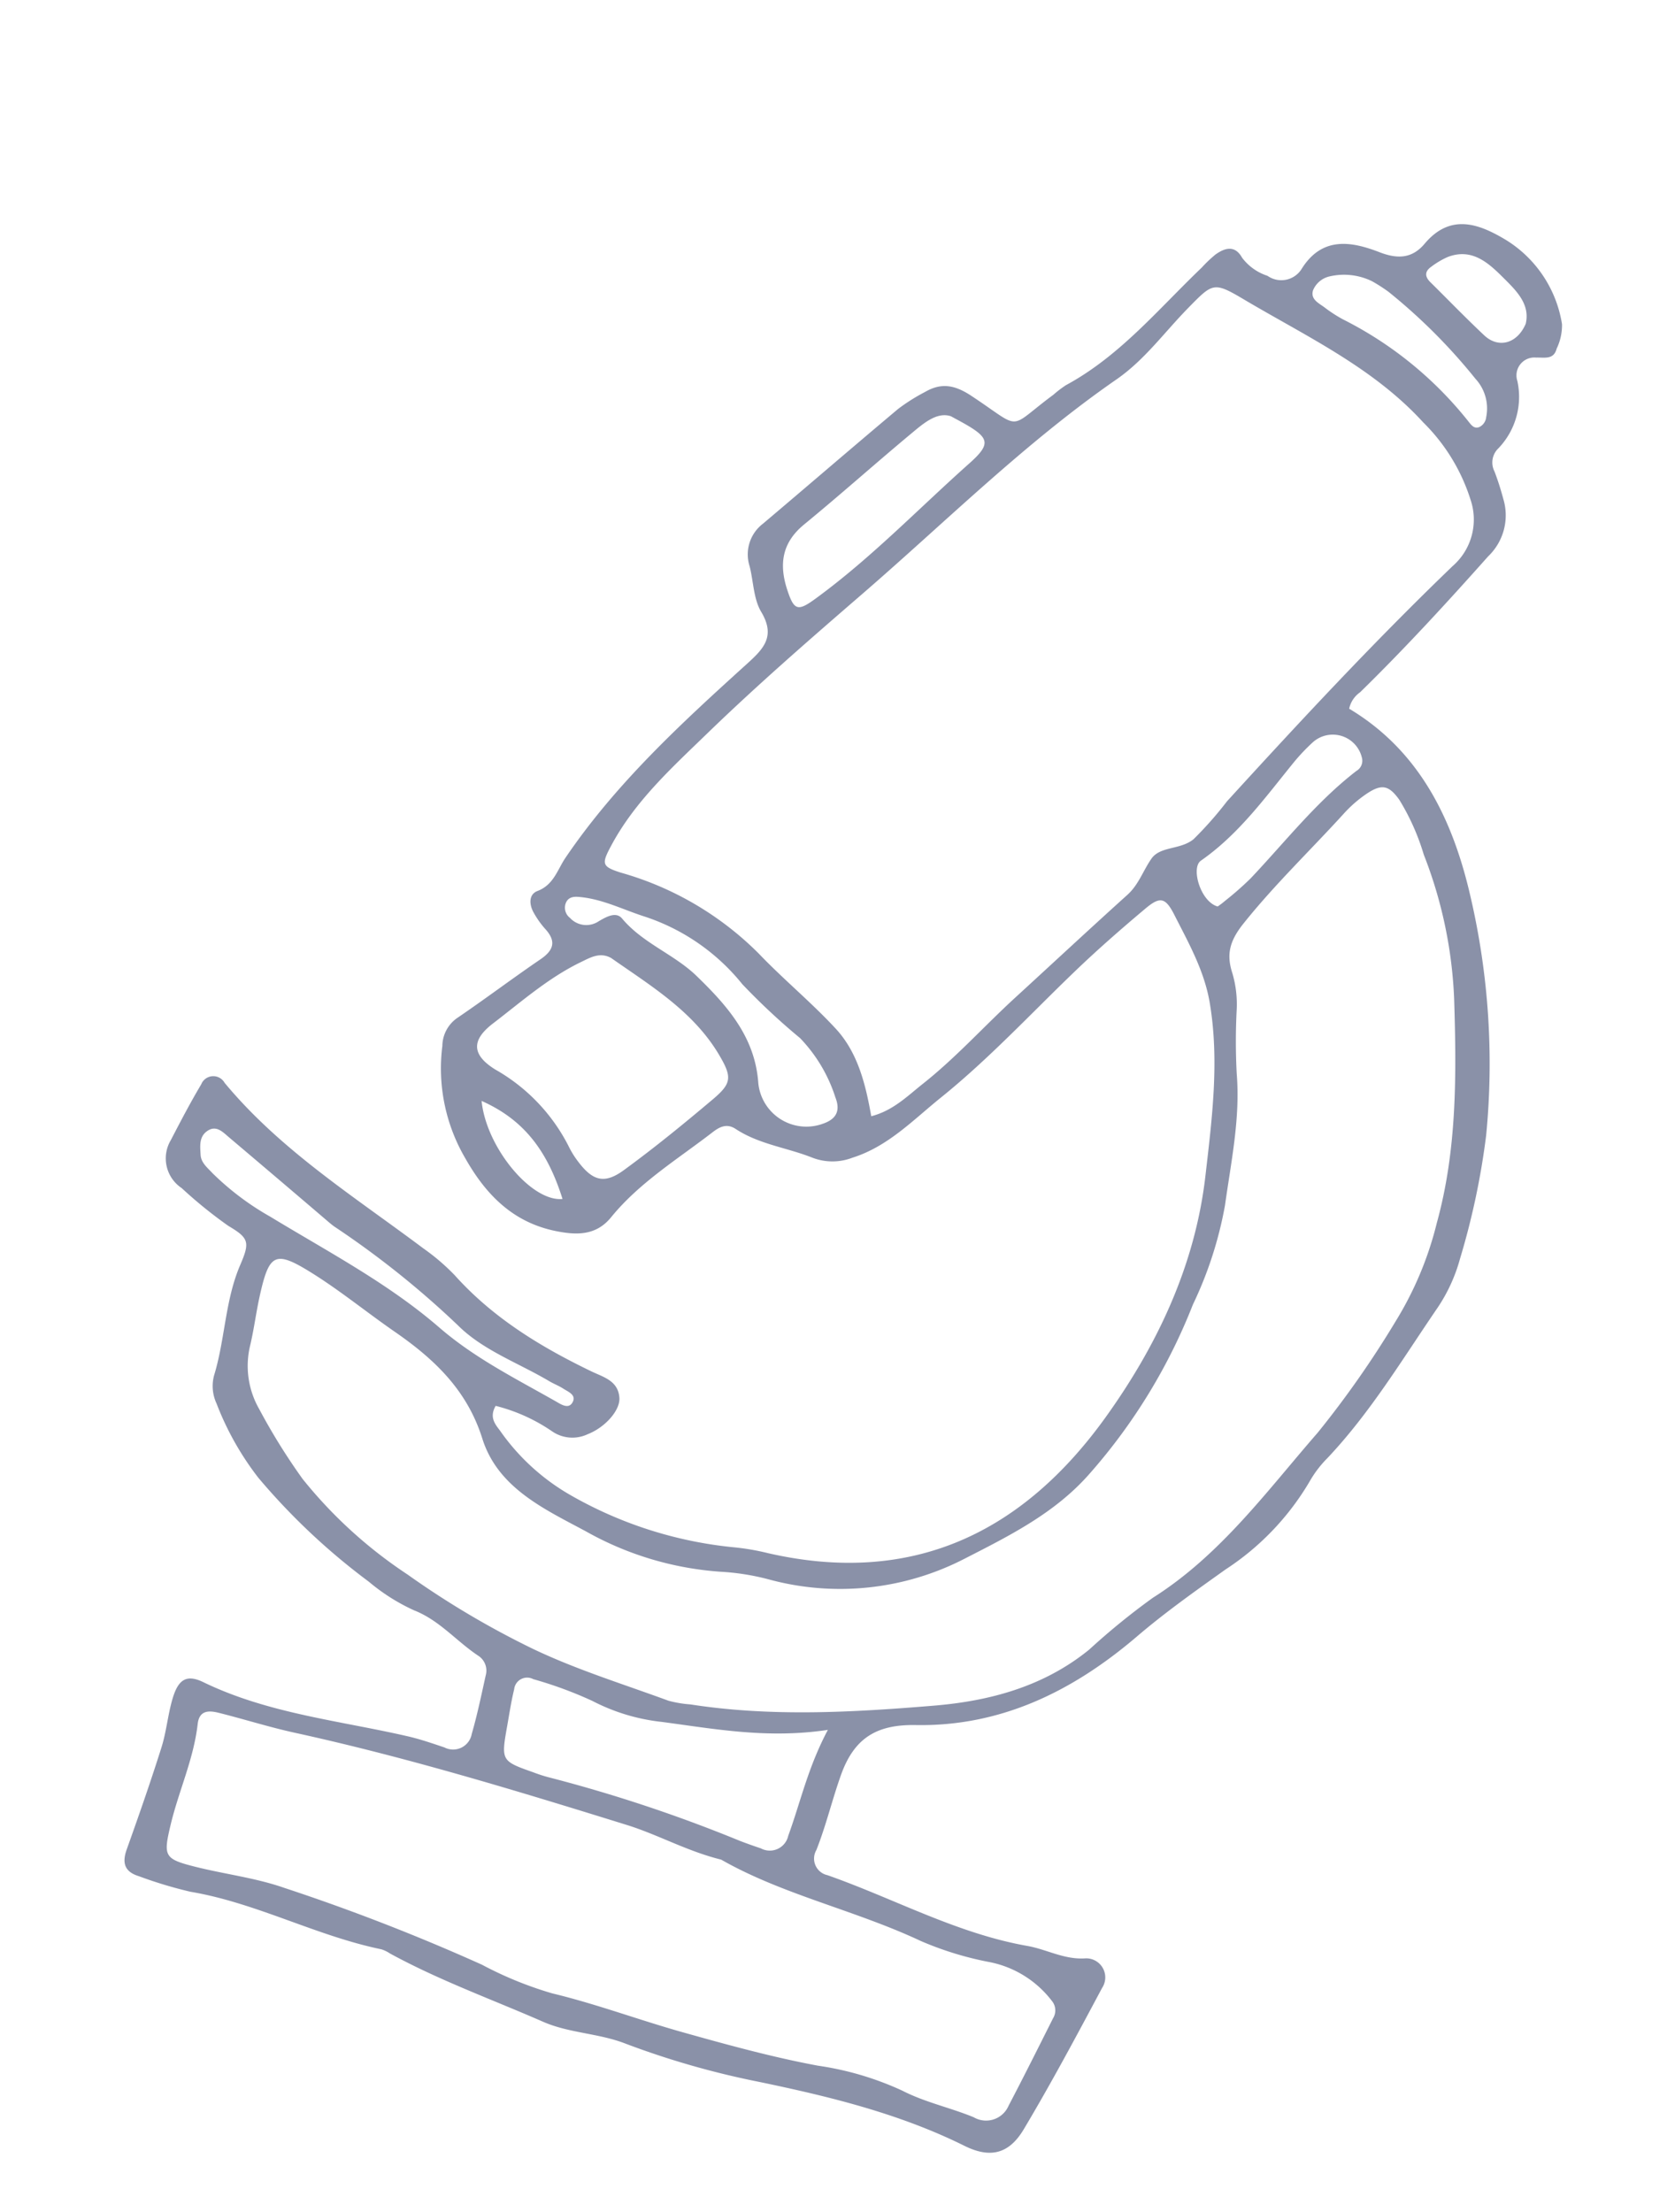 <svg xmlns="http://www.w3.org/2000/svg" width="158.178" height="208.796" viewBox="0 0 158.178 208.796">
  <path id="Path_4217" data-name="Path 4217" d="M682.09,712.6a70.447,70.447,0,0,0-.006-11.916,69.586,69.586,0,0,0-6.151-21.781c-3.134-6.732-7.527-12.416-14.882-14.934a2.525,2.525,0,0,1,.685-1.731c3.261-4.9,6.253-9.961,9.166-15.074a5.349,5.349,0,0,0,.255-5.617,26.5,26.5,0,0,0-1.338-2.336,1.851,1.851,0,0,1-.095-2.22,7.006,7.006,0,0,0,.421-6.6,1.689,1.689,0,0,1,1.278-2.517c.776-.19,1.675-.121,1.724-1.231a5.076,5.076,0,0,0,.013-2.364,11.439,11.439,0,0,0-6.868-6.687c-2.713-.926-5.6-1.42-7.4,1.955-.809,1.515-2.043,1.989-3.984,1.677-2.756-.444-5.647-.407-6.9,3.107a2.259,2.259,0,0,1-3,1.272,4.9,4.9,0,0,1-2.695-1.163c-.926-1.055-1.778-.6-2.527.21a12.091,12.091,0,0,0-1.013,1.475c-3.193,4.679-5.826,9.781-10.244,13.536a10.765,10.765,0,0,0-.974,1.135c-3.673,4.152-2.012,3.882-7.557,1.705-1.754-.688-3.04-.638-4.357.559a17.81,17.81,0,0,0-2.142,2.086c-3.437,4.4-6.814,8.845-10.236,13.256a3.645,3.645,0,0,0-.4,4.187c.662,1.336,1,2.948,1.97,3.991,1.847,1.995.927,3.388-.328,5.123-4.9,6.783-9.747,13.61-12.932,21.444-.5,1.233-.55,2.714-1.925,3.6-.766.494-.507,1.442.1,2.107a8.389,8.389,0,0,0,1.318,1.217c1.3.915,1.281,1.792.2,2.923-2.2,2.3-4.29,4.707-6.492,7.006a3.26,3.26,0,0,0-.873,2.927,16.79,16.79,0,0,0,4.338,9.936c2.633,2.97,5.682,4.976,9.806,4.927,1.981-.023,3.782-.36,4.806-2.354,1.938-3.778,5.012-6.672,7.713-9.856.556-.656,1.149-1.109,2.061-.753,2.471.967,5.123.712,7.67,1.15a5.265,5.265,0,0,0,3.682-.787c3.072-1.736,4.867-4.681,6.986-7.282,3.656-4.49,6.635-9.471,9.881-14.259,1.678-2.476,3.477-4.874,5.317-7.232,1.113-1.426,1.632-1.407,2.795.033,1.875,2.321,3.86,4.562,4.988,7.412,2.043,5.166,2.486,10.651,3,16.062.805,8.421-1.1,16.532-4.449,24.191-5.4,12.348-14.551,19.461-28.538,19.248a22.336,22.336,0,0,0-3.287.13,38.569,38.569,0,0,1-16.244-1.652,20.606,20.606,0,0,1-7.64-4.522c-.567-.495-1.279-1.015-.893-2.206a16.559,16.559,0,0,1,5.688,1.232,3.374,3.374,0,0,0,3.376-.428c1.463-.958,2.533-2.827,2.21-3.973-.443-1.57-1.894-1.6-3.12-1.9-5.17-1.265-10.124-3-14.489-6.18a20.113,20.113,0,0,0-3.412-1.86c-7.4-3.43-15.125-6.254-21.634-11.392a1.227,1.227,0,0,0-2.134.6c-.642,1.887-1.179,3.813-1.709,5.735a3.367,3.367,0,0,0,1.942,4.226,42.761,42.761,0,0,0,5.052,2.572c2.13.72,2.33,1.06,1.87,3.356-.718,3.582.065,7.17-.251,10.747a3.89,3.89,0,0,0,.779,2.53,27.506,27.506,0,0,0,5.327,6.042,61.866,61.866,0,0,0,12.241,7.421,18.546,18.546,0,0,0,4.743,1.756c2.565.426,4.535,2.034,6.842,2.938a1.671,1.671,0,0,1,1.054,1.673c-.016,1.892-.005,3.789-.141,5.674a1.787,1.787,0,0,1-2.255,1.778c-1.19-.137-2.385-.286-3.58-.307-6.667-.114-13.364.647-19.977-.983-1.717-.424-2.36.25-2.514,2.071-.134,1.583.079,3.2-.073,4.777-.324,3.376-.754,6.743-1.206,10.1-.183,1.362.249,2.115,1.655,2.236a40.363,40.363,0,0,0,5.067.422c6.326-.266,12.462,1.6,18.76,1.563a3.1,3.1,0,0,1,.867.212c5.074,1.518,10.318,2.235,15.489,3.3,2.66.549,5.351-.039,8.048.4a79.465,79.465,0,0,0,13.116.908c6.791-.029,13.561.169,20.2,1.869,2.6.667,4.27-.076,5.16-2.688,1.64-4.81,3.052-9.7,4.46-14.585a1.8,1.8,0,0,0-2.088-2.42c-1.945.566-3.771-.067-5.647,0-6.756.238-13.229-1.754-19.849-2.606a1.6,1.6,0,0,1-1.517-2.1c.417-2.456.468-4.949.8-7.421.493-3.639,2.269-5.365,5.921-6.073,7.916-1.536,13.87-6.224,18.712-12.542,2.12-2.766,4.5-5.342,6.858-7.915a25.1,25.1,0,0,0,6.06-9.842,10.414,10.414,0,0,1,1.152-2.422c3.086-5.055,5-10.64,7.238-16.074A15.606,15.606,0,0,0,682.09,712.6Zm-22.13-91.061a7.79,7.79,0,0,1,1.311-1.208c2.031-1.326,3.822-.305,5.489.771,1.476.952,3.083,1.928,3.041,3.854-.4,2.021-2.036,2.832-3.6,1.888-2.041-1.233-4.018-2.57-6.028-3.855C659.533,622.581,659.435,622.093,659.96,621.541Zm-9.216,2.9a6.023,6.023,0,0,1,4.028-.39,15.346,15.346,0,0,1,1.728.653,53.665,53.665,0,0,1,9.745,6.328,4.122,4.122,0,0,1,1.737,3.326,1.166,1.166,0,0,1-.446,1.053c-.413.262-.721.015-1.04-.249a35.458,35.458,0,0,0-13.691-7.027,13.311,13.311,0,0,1-1.952-.754c-.616-.274-1.44-.463-1.357-1.343A2.223,2.223,0,0,1,650.744,624.439Zm-43.662,33.224c2.8-3.5,5.445-7.121,8.222-10.639.9-1.146,1.875-2.375,3.205-2.236.729.216,1.017.3,1.3.387,2.711.848,2.973,1.376,1.333,3.607-3.829,5.209-7.248,10.724-11.59,15.553-1.352,1.5-1.719,1.474-2.758-.321C605.531,661.828,605.388,659.779,607.082,657.664Zm-18.475,59.569c4.108.87,6.967,3.14,9.4,7.465C595.185,725.586,589.936,721.419,588.607,717.232Zm21.312-4.67c-2.191,2.822-4.433,5.613-6.817,8.271-1.506,1.68-2.653,1.6-4.355.132a8.577,8.577,0,0,1-1.238-1.292,17.356,17.356,0,0,0-8.278-5.617c-2.429-.886-2.788-2.218-1.1-4.194,2.2-2.567,4.219-5.305,6.922-7.4.788-.611,1.543-1.316,2.7-.978,4.28,1.818,8.75,3.35,11.992,6.942C611.309,710.149,611.335,710.74,609.92,712.562Zm10.6.108a4.561,4.561,0,0,1-6.7-2.516c-1.2-4.2-4.4-6.549-7.8-8.681-2.51-1.574-5.61-1.959-8.019-3.845-.72-.563-1.525.193-2.1.709a2.1,2.1,0,0,1-2.731.254,1.212,1.212,0,0,1-.678-1.228c.077-.6.507-.8,1.036-.872,2.218-.3,4.364.3,6.533.515a19.767,19.767,0,0,1,10.345,4.329,62.656,62.656,0,0,0,6.389,3.84,14.369,14.369,0,0,1,4.428,4.783C621.981,711.105,621.725,711.976,620.515,712.67Zm25.217-30.98c-.536,1.238-.664,2.644-1.513,3.816-2.809,3.872-5.556,7.79-8.335,11.684-2.317,3.246-4.309,6.722-6.861,9.8-1.191,1.438-2.221,3.056-4.123,4-1.178-2.911-2.517-5.641-5.018-7.4-2.762-1.946-5.789-3.514-8.582-5.419a29.853,29.853,0,0,0-14.324-4.755c-1.891-.186-1.953-.434-1.422-2.278,1.323-4.595,4.073-8.4,6.688-12.29,3.67-5.457,7.635-10.716,11.6-15.945,6.312-8.332,12.044-17.132,19.247-24.775,2.218-2.353,3.51-5.318,5.221-8.006,1.771-2.783,1.814-2.945,4.966-1.879,6.494,2.193,13.277,3.745,18.984,7.831a17.744,17.744,0,0,1,5.907,6.234,5.821,5.821,0,0,1-.357,6.45c-5.762,8.5-11.034,17.3-16.228,26.156a34.7,34.7,0,0,1-2.342,4.153C648.247,680.327,646.313,680.351,645.732,681.691Zm7.576,2.52a7.823,7.823,0,0,1-.526.605c-1.68-.095-3.255-3.046-2.451-3.9,2.98-3.178,4.7-7.094,6.646-10.89a18.317,18.317,0,0,1,1.4-2.282,2.825,2.825,0,0,1,4.8.486,1.106,1.106,0,0,1-.242,1.345c-3.107,3.658-5.192,7.966-7.675,12.022A30.247,30.247,0,0,1,653.308,684.21Zm-88.167,44.965c-.579-.4-1.25-.737-1.44-1.449-.2-.749-.506-1.587.109-2.283.716-.809,1.464-.269,2.151.1q5.38,2.886,10.746,5.8c.263.141.525.287.8.4a85.717,85.717,0,0,1,13.3,6.667c2.827,1.833,6.342,2.287,9.546,3.37.471.159.973.234,1.436.411.518.2,1.347.313,1.143,1.055s-.938.483-1.5.294c-4.169-1.326-8.392-2.407-12.295-4.558-5.6-3.084-11.772-4.807-17.78-6.908A25.929,25.929,0,0,1,565.141,729.175Zm80.571,57.007a31.07,31.07,0,0,0,6.537.593,9.787,9.787,0,0,1,6.7,2.347,1.406,1.406,0,0,1,.461,1.58c-.783,2.992-1.559,5.985-2.393,8.962a2.314,2.314,0,0,1-3,1.744c-2.354-.429-4.769-.419-7.1-1.048a28.737,28.737,0,0,0-8.3-.652c-4.374.11-8.767-.149-13.14-.429-4.278-.274-8.528-.915-12.822-1.028a35,35,0,0,1-7.062-1.267,192.286,192.286,0,0,0-19.778-3.212c-2.849-.363-5.774-.09-8.661-.2-3-.11-3.135-.366-3.064-3.364.078-3.288.84-6.537.521-9.845-.121-1.257.648-1.5,1.69-1.467,2.486.088,4.956.333,7.456.348,10.86.063,21.678,1,32.486,1.992,3.079.283,6.064,1.238,9.392,1.347C632.026,784.621,639.006,784.61,645.713,786.182ZM603.17,770.929a1.231,1.231,0,0,1,1.567-1.319,37.7,37.7,0,0,1,5.9.852,18.529,18.529,0,0,0,6.8.571c5.031-.394,10.1-.5,15.51-2.528-1.117,3.888-1.108,7.247-1.582,10.557a1.783,1.783,0,0,1-2.284,1.7c-.692-.078-1.384-.169-2.072-.278a139.242,139.242,0,0,0-18.967-2.117,13.959,13.959,0,0,1-1.485-.158c-3.162-.409-3.2-.449-3.31-3.7C603.208,773.316,603.131,772.12,603.17,770.929Zm76.077-61.237a32.405,32.405,0,0,1-1.873,9.927,92.662,92.662,0,0,1-5.008,11.81c-3.565,6.419-6.581,13.21-11.982,18.483a66.088,66.088,0,0,0-4.875,6.049c-3.464,4.294-8.159,6.7-13.284,8.236-7.35,2.208-14.759,4.23-22.487,4.658a10.8,10.8,0,0,1-2.089.09c-4.535-.653-9.133-1.062-13.57-2.134a82.687,82.687,0,0,1-13.011-4.393,43.214,43.214,0,0,1-11.574-6.764,58.425,58.425,0,0,1-5.383-5.6,8.2,8.2,0,0,1-2.081-5.771c.03-1.593-.108-3.189-.089-4.782.048-4.028.534-4.441,4.391-3.036,2.991,1.089,5.841,2.558,8.784,3.787,4.177,1.744,7.817,3.949,10.184,8.138,2.405,4.256,7.1,5.29,11.379,6.533A30.124,30.124,0,0,0,620,756a22.559,22.559,0,0,1,4.475-.232,25.653,25.653,0,0,0,17.77-5.78c3.728-3.027,7.461-6,9.859-10.3a53.773,53.773,0,0,0,6.211-17.626,36.618,36.618,0,0,0,1.016-9.806c-.294-4.145-.289-8.322-1.5-12.371a57.423,57.423,0,0,1-1.249-5.843,10.37,10.37,0,0,0-1.132-3.363c-.892-1.548-.927-2.835.049-4.784,2.11-4.212,4.742-8.07,7.1-12.105a11.9,11.9,0,0,1,1.8-2.377c1.162-1.168,1.844-1.135,3.068-.022a21.687,21.687,0,0,1,3.338,4.582,41.89,41.89,0,0,1,5.646,12.749C678.143,695.611,679.671,702.527,679.248,709.692Z" transform="matrix(0.978, 0.208, -0.208, 0.978, -380.993, -719.964)" fill="#172553" opacity="0.5"/>
</svg>
